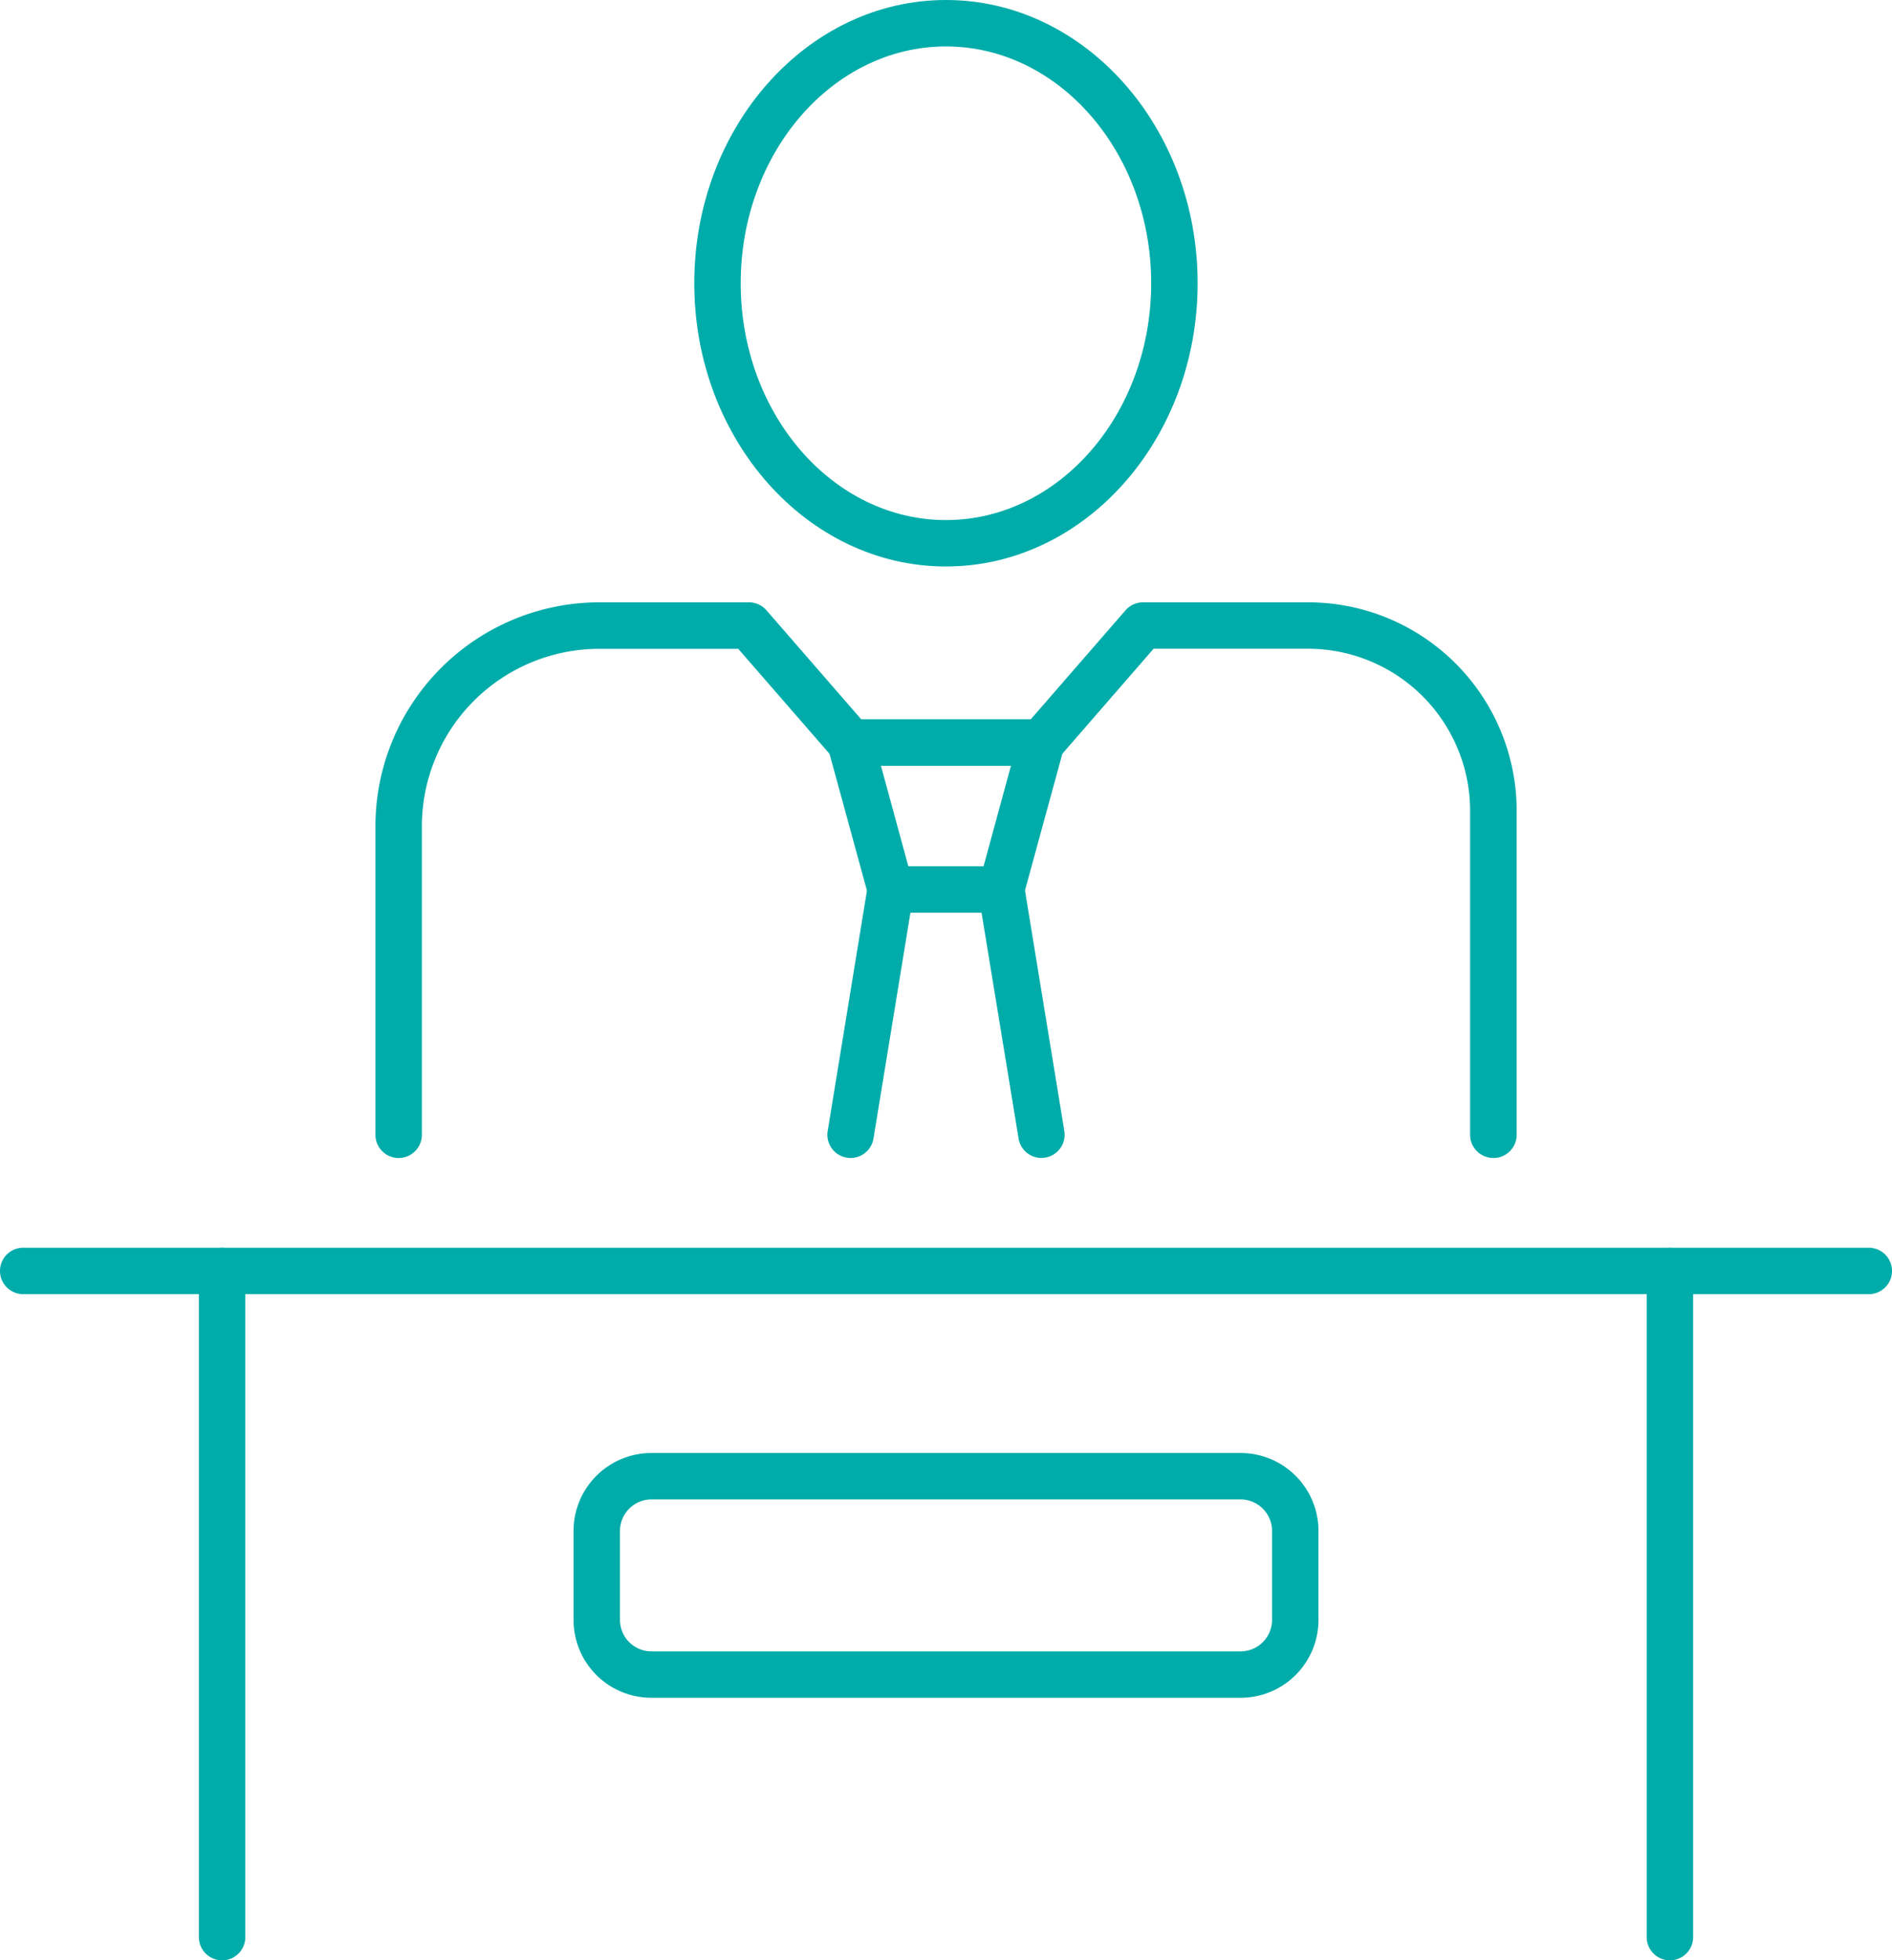 <svg id="icono-formacion" xmlns="http://www.w3.org/2000/svg" xmlns:xlink="http://www.w3.org/1999/xlink" width="75.277" height="78" viewBox="0 0 75.277 78">
  <defs>
    <clipPath id="clip-path">
      <rect id="Rectángulo_994" data-name="Rectángulo 994" width="75.277" height="78" fill="#00aca9"/>
    </clipPath>
  </defs>
  <g id="Grupo_1937" data-name="Grupo 1937" clip-path="url(#clip-path)">
    <path id="Trazado_2768" data-name="Trazado 2768" d="M68.73,61.023a.924.924,0,0,1-.924-.924V47.205a6.451,6.451,0,0,0-6.444-6.444H55.213L51.443,45.1a.924.924,0,0,1-.7.318H43.157a.923.923,0,0,1-.7-.318l-3.77-4.336H33.154A7.066,7.066,0,0,0,26.1,47.819V60.1a.924.924,0,1,1-1.848,0V47.819a8.916,8.916,0,0,1,8.906-8.905H39.11a.924.924,0,0,1,.7.317l3.77,4.337h6.747l3.77-4.337a.925.925,0,0,1,.7-.317h6.57a8.3,8.3,0,0,1,8.292,8.291V60.1a.924.924,0,0,1-.924.924" transform="translate(-9.315 -14.948)" fill="#00aca9"/>
    <path id="Trazado_2769" data-name="Trazado 2769" d="M60.372,54.168h-4.4a.924.924,0,0,1-.892-.681l-1.6-5.85a.924.924,0,1,1,1.783-.486l1.409,5.169h2.993l1.409-5.169a.924.924,0,1,1,1.782.486l-1.6,5.85a.923.923,0,0,1-.891.681" transform="translate(-20.532 -17.851)" fill="#00aca9"/>
    <path id="Trazado_2770" data-name="Trazado 2770" d="M54.375,67.575a.893.893,0,0,1-.15-.012.923.923,0,0,1-.762-1.061l1.594-9.758a.924.924,0,0,1,1.824.3L55.286,66.8a.924.924,0,0,1-.911.775" transform="translate(-20.532 -21.5)" fill="#00aca9"/>
    <path id="Trazado_2771" data-name="Trazado 2771" d="M65.708,67.575A.924.924,0,0,1,64.8,66.8L63.2,57.042a.924.924,0,0,1,1.824-.3L66.62,66.5a.923.923,0,0,1-.762,1.061.9.9,0,0,1-.15.012" transform="translate(-24.274 -21.5)" fill="#00aca9"/>
    <path id="Trazado_2772" data-name="Trazado 2772" d="M54.865,22.54c-5.521,0-10.013-5.056-10.013-11.27S49.344,0,54.865,0,64.879,5.056,64.879,11.27,60.386,22.54,54.865,22.54m0-20.692c-4.5,0-8.166,4.227-8.166,9.423s3.663,9.422,8.166,9.422,8.166-4.227,8.166-9.422-3.663-9.423-8.166-9.423" transform="translate(-17.229 0)" fill="#00aca9"/>
    <path id="Trazado_2773" data-name="Trazado 2773" d="M74.353,82.461H.924a.924.924,0,1,1,0-1.848H74.353a.924.924,0,1,1,0,1.848" transform="translate(0 -30.967)" fill="#00aca9"/>
    <path id="Trazado_2774" data-name="Trazado 2774" d="M13.772,108.967a.924.924,0,0,1-.924-.924V81.537a.924.924,0,0,1,1.848,0v26.506a.924.924,0,0,1-.924.924" transform="translate(-4.935 -30.967)" fill="#00aca9"/>
    <path id="Trazado_2775" data-name="Trazado 2775" d="M107.307,108.967a.924.924,0,0,1-.924-.924V81.537a.924.924,0,0,1,1.848,0v26.506a.924.924,0,0,1-.924.924" transform="translate(-40.866 -30.967)" fill="#00aca9"/>
    <path id="Trazado_2776" data-name="Trazado 2776" d="M63.591,103.616H40.153a3.1,3.1,0,0,1-3.1-3.1V96.975a3.1,3.1,0,0,1,3.1-3.1H63.591a3.1,3.1,0,0,1,3.1,3.1v3.541a3.1,3.1,0,0,1-3.1,3.1M40.153,95.722A1.255,1.255,0,0,0,38.9,96.975v3.541a1.255,1.255,0,0,0,1.253,1.253H63.591a1.255,1.255,0,0,0,1.253-1.253V96.975a1.255,1.255,0,0,0-1.253-1.253Z" transform="translate(-14.233 -36.061)" fill="#00aca9"/>
  </g>
</svg>
